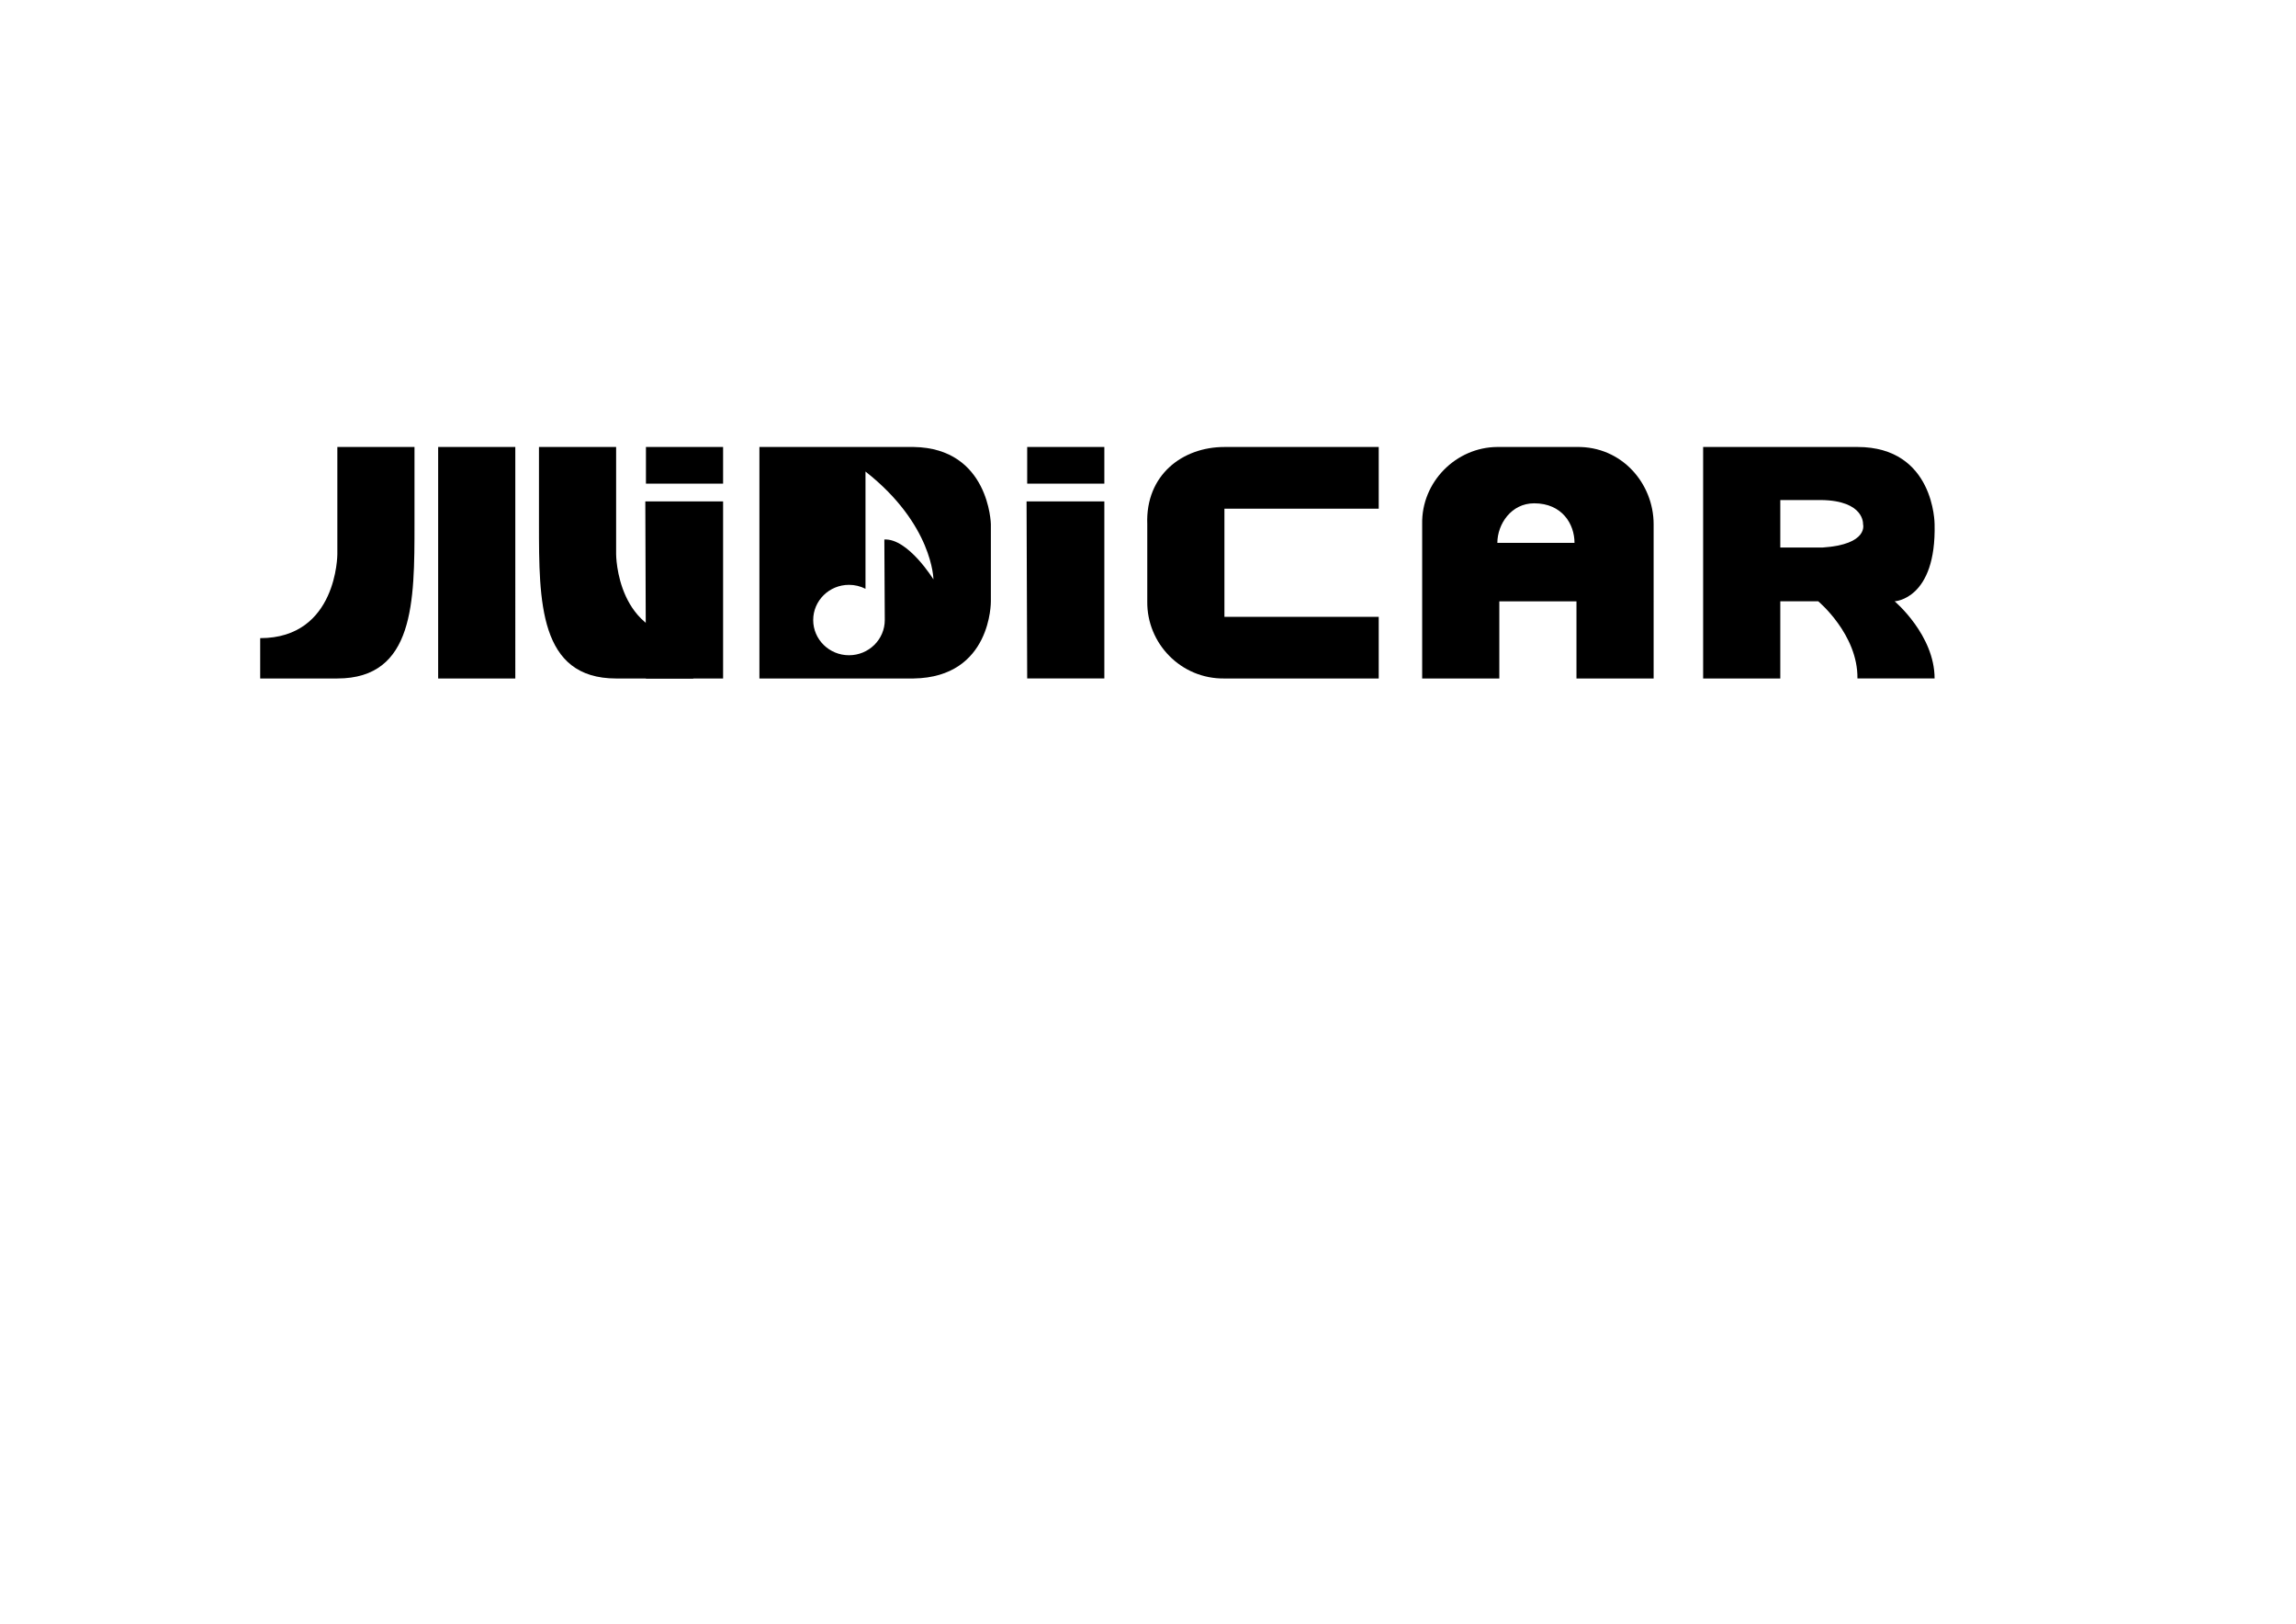 <?xml version="1.0" encoding="UTF-8" standalone="no"?>
<!-- Created with Inkscape (http://www.inkscape.org/) -->

<svg
   width="297mm"
   height="210mm"
   viewBox="0 0 297 210"
   version="1.1"
   id="svg5"
   sodipodi:docname="MIDICar Logo.svg"
   inkscape:version="1.1.1 (3bf5ae0d25, 2021-09-20)"
   xmlns:inkscape="http://www.inkscape.org/namespaces/inkscape"
   xmlns:sodipodi="http://sodipodi.sourceforge.net/DTD/sodipodi-0.dtd"
   xmlns="http://www.w3.org/2000/svg"
   xmlns:svg="http://www.w3.org/2000/svg">
  <sodipodi:namedview
     id="namedview7"
     pagecolor="#505050"
     bordercolor="#ffffff"
     borderopacity="1"
     inkscape:pageshadow="0"
     inkscape:pageopacity="0"
     inkscape:pagecheckerboard="1"
     inkscape:document-units="mm"
     showgrid="false"
     showguides="true"
     inkscape:guide-bbox="true"
     inkscape:zoom="0.38663019"
     inkscape:cx="550.91404"
     inkscape:cy="372.44893"
     inkscape:window-width="1290"
     inkscape:window-height="740"
     inkscape:window-x="76"
     inkscape:window-y="282"
     inkscape:window-maximized="1"
     inkscape:current-layer="layer1">
    <sodipodi:guide
       position="93.536,209.25"
       orientation="0,-1"
       id="guide5594" />
  </sodipodi:namedview>
  <defs
     id="defs2" />
  <g
     inkscape:label="Warstwa 1"
     inkscape:groupmode="layer"
     id="layer1">
    <path
       id="path991"
       style="fill:#000000;stroke:none;stroke-width:0.265px;stroke-linecap:butt;stroke-linejoin:miter;stroke-opacity:1"
       d="m 98.234,57.811 v 29.939 h 19.96 c 10.104,-0.16 9.98,-9.98 9.98,-9.98 V 67.79 c 0,0 -0.196,-9.819 -9.98,-9.98 z m 13.722,3.176 c 8.733,6.861 8.79,13.95 8.79,13.95 0,0 -3.289,-5.33 -6.351,-5.16 l 0.056,10.415 c -6e-5,2.515 -2.072,4.553 -4.629,4.553 -2.557,4.3e-5 -4.63,-2.039 -4.63,-4.553 6e-5,-2.515 2.073,-4.553 4.63,-4.553 0.743,0 1.475,0.176 2.134,0.513 z"
       sodipodi:nodetypes="cccccccccccccscc" />
    <path
       id="rect3161"
       style="stroke:none;stroke-width:0.265;stroke-linecap:round"
       d="m 83.556,62.551 v -4.74 h 9.98 v 4.74 z m 9.98,2.295 V 87.75 H 83.556 L 83.475,64.847 Z"
       sodipodi:nodetypes="cccccccccc" />
    <path
       id="rect3161-6"
       style="stroke:none;stroke-width:0.265;stroke-linecap:round"
       d="m 132.872,62.551 v -4.74 h 9.98 v 4.74 z m 9.98,2.295 v 22.903 h -9.98 l -0.081,-22.903 z"
       sodipodi:nodetypes="cccccccccc" />
    <path
       id="path5629"
       style="fill:#000000;stroke:none;stroke-width:0.265px;stroke-linecap:butt;stroke-linejoin:miter;stroke-opacity:1"
       d="m 43.637,57.811 v 13.869 c 0,0 9.4e-5,10.854 -9.98,10.854 v 5.216 h 9.98 c 9.98,2e-6 9.98,-9.98 9.98,-19.96 v -9.98 z m 13.041,0 v 29.939 h 9.98 V 57.811 Z m 13.041,0 v 9.98 c 0,9.98 -9.5e-5,19.96 9.98,19.96 h 9.98 v -5.216 c -9.98,0 -9.98,-10.854 -9.98,-10.854 v -13.869 z" />
    <path
       style="fill:#000000;stroke:none;stroke-width:0.265px;stroke-linecap:butt;stroke-linejoin:miter;stroke-opacity:1"
       d="m 158.386,57.811 h 19.959 v 7.984 h -19.959 v 13.983 h 19.959 v 7.973 l -19.959,1e-6 c -5.614,0.08 -10.06,-4.527 -9.98,-9.98 V 67.791 c -0.241,-6.335 4.527,-9.98 9.98,-9.98 z"
       id="path14949"
       sodipodi:nodetypes="ccccccccccc" />
    <path
       id="path18635"
       style="fill:#000000;stroke:none;stroke-width:0.265px;stroke-linecap:butt;stroke-linejoin:miter;stroke-opacity:1"
       d="m 193.69,57.809 c -5.333,0.031 -9.837,4.511 -9.725,9.982 v 19.96 h 9.98 v -9.98 h 9.98 v 9.98 h 9.98 V 67.79 c 0,-5.217 -4.082,-10.093 -9.98,-9.98 h -9.98 c -0.085,-0.002 -0.17,-0.003 -0.254,-0.002 z m 4.756,7.286 c 3.635,0 5.224,2.693 5.224,5.117 h -9.98 c 0.009,-2.424 1.786,-5.113 4.756,-5.117 z"
       sodipodi:nodetypes="scccccccsccssccccc" />
    <path
       id="path22578"
       style="fill:#000000;stroke:none;stroke-width:0.265px;stroke-linecap:butt;stroke-linejoin:miter;stroke-opacity:1"
       d="m 220.31,57.811 v 29.939 h 9.98 v -9.98 l 4.91,-3.29e-4 c 0,0 5.149,4.286 5.07,9.98 h 9.98 c 0,-5.629 -5.168,-9.98 -5.168,-9.98 0,0 5.405,-0.241 5.168,-9.98 0,0 9e-5,-9.98 -9.98,-9.98 z m 9.98,6.861 h 5.302 c 5.614,0.08 5.402,3.119 5.402,3.119 0,0 0.778,2.622 -5.236,3.023 h -5.468 z"
       sodipodi:nodetypes="cccccccccsccccccc" />
  </g>
</svg>
